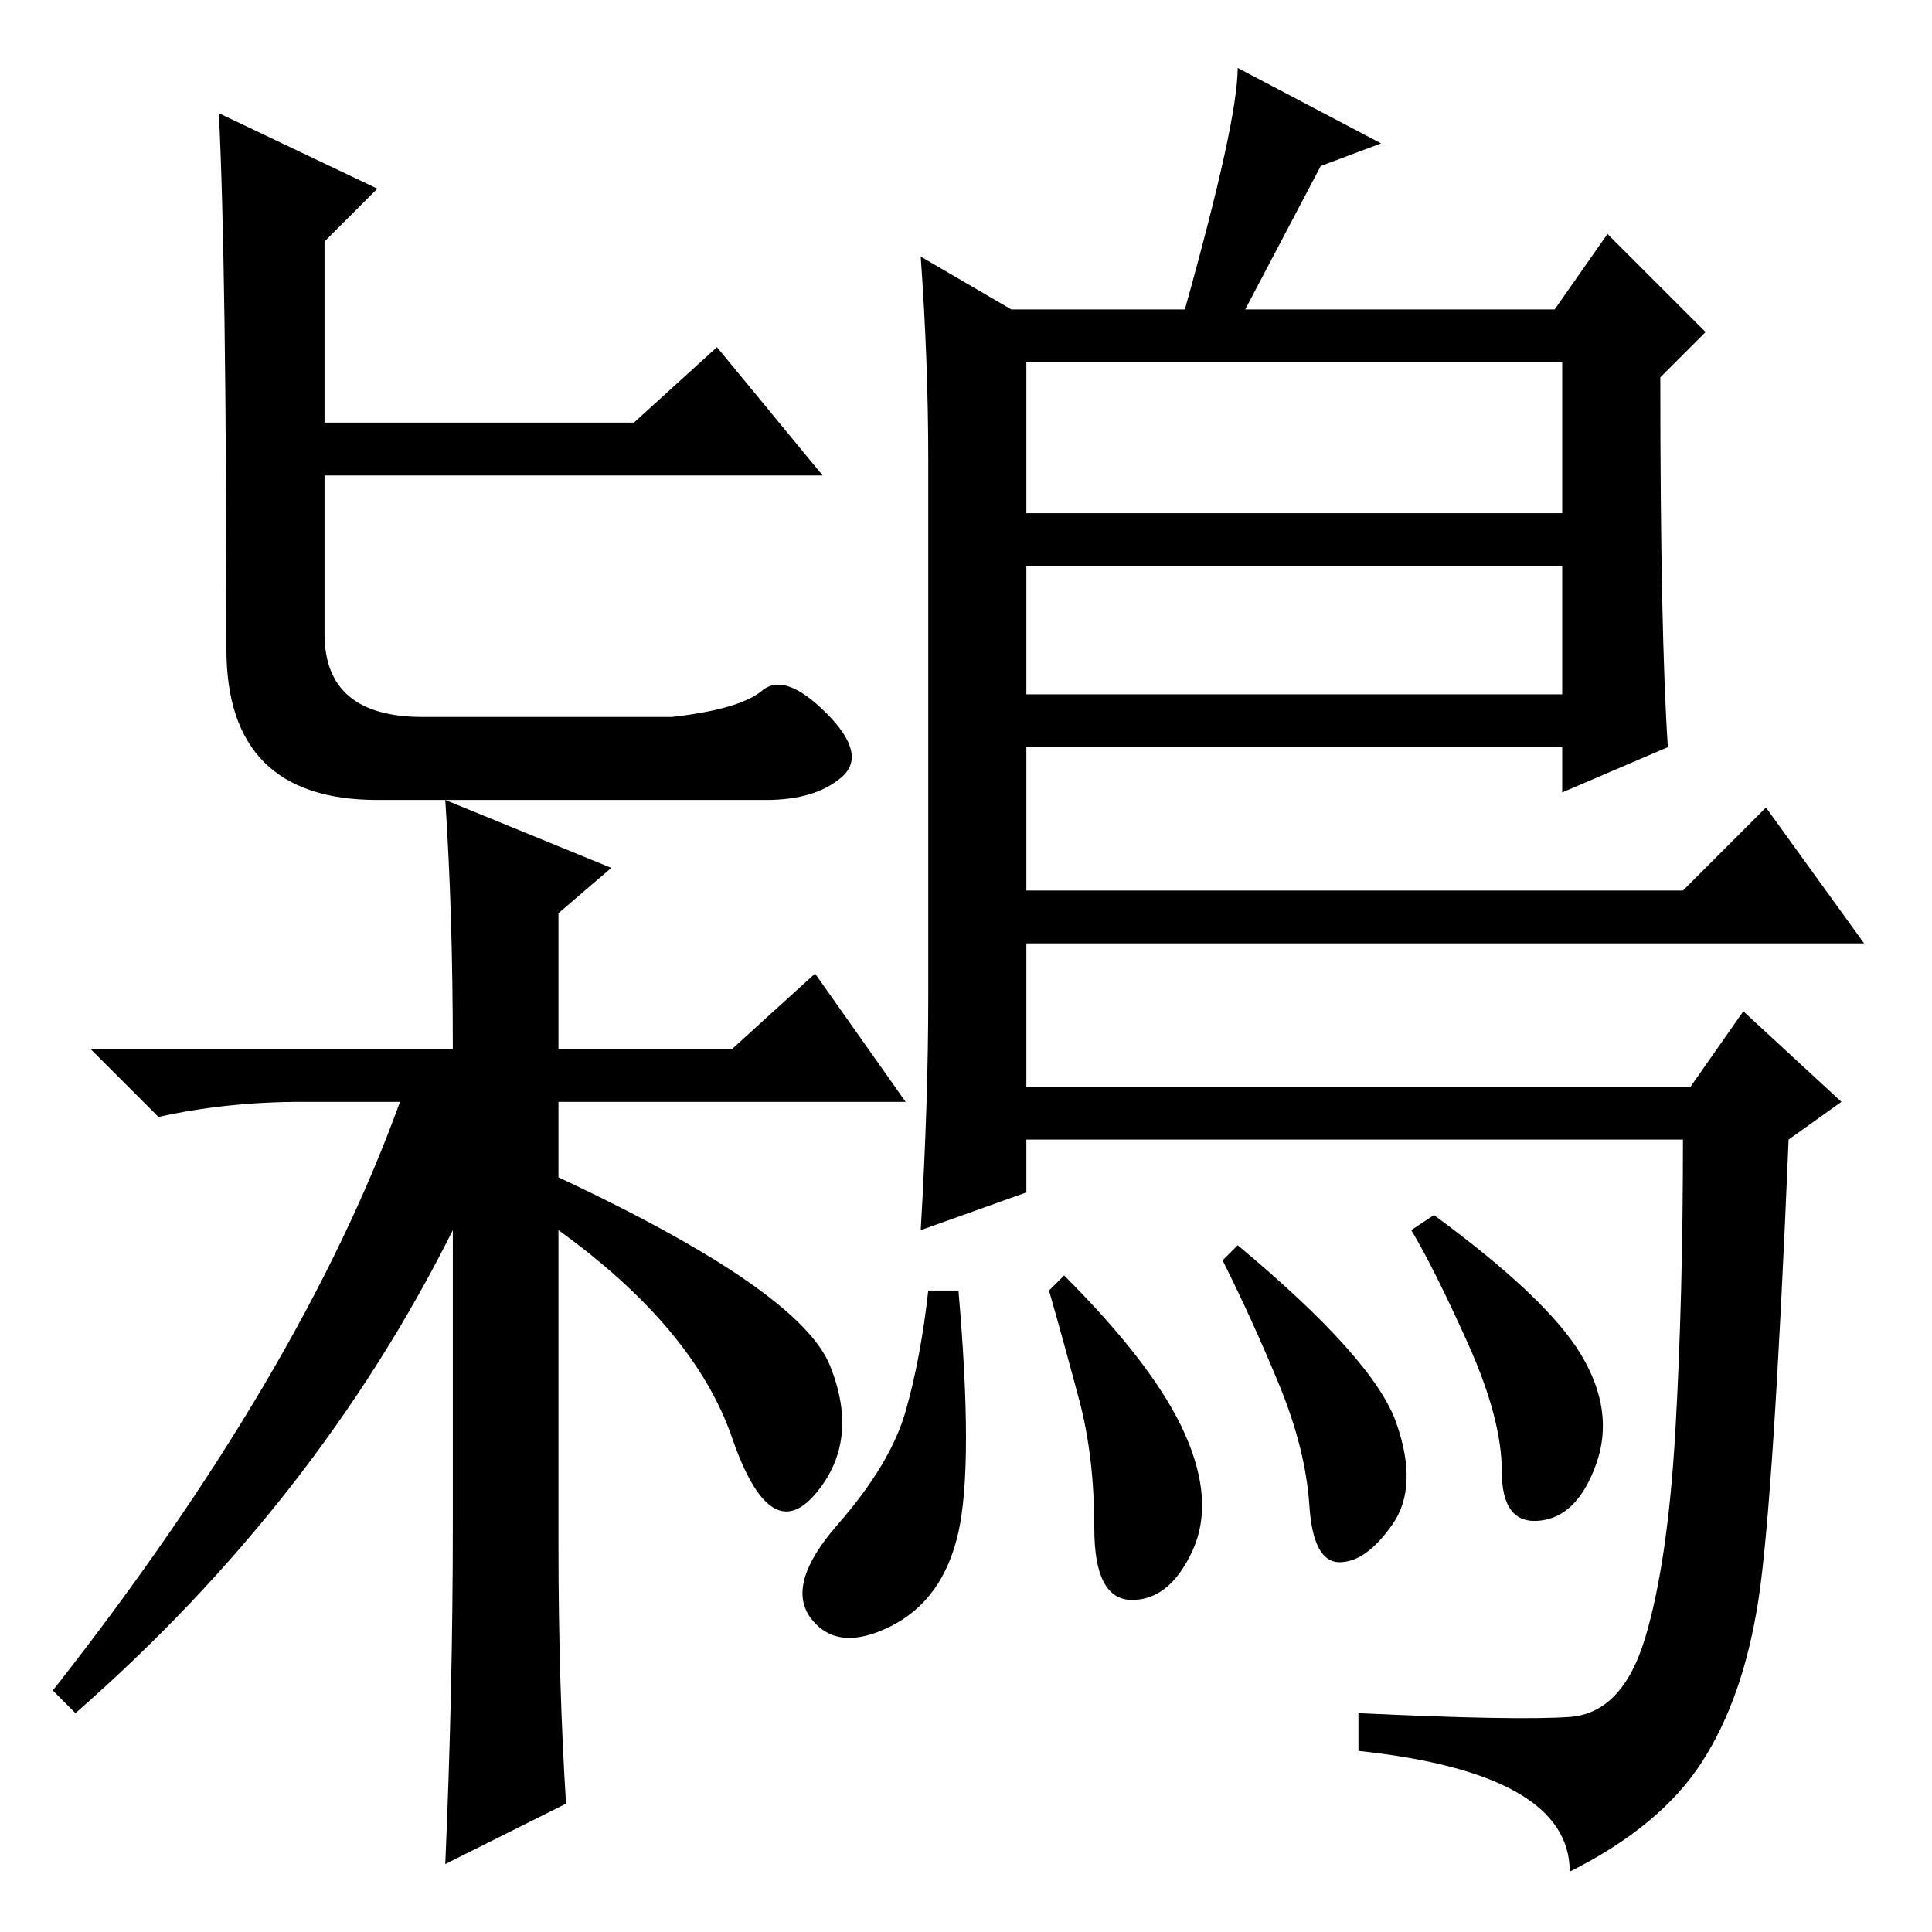 <?xml version="1.0" standalone="no"?>
<!DOCTYPE svg PUBLIC "-//W3C//DTD SVG 1.1//EN" "http://www.w3.org/Graphics/SVG/1.1/DTD/svg11.dtd" >
<svg xmlns="http://www.w3.org/2000/svg" xmlns:xlink="http://www.w3.org/1999/xlink" version="1.1" viewBox="0 -36 256 256">
  <g transform="matrix(1 0 0 -1 0 220)">
   <path fill="currentColor"
d="M56 161h33q9 1 12 3.5t8.5 -3t2 -8.5t-10 -3h-13.5h-38q-20 0 -20 20q0 51 -1 71l21 -10l-7 -7v-24h41l11 10l14 -17h-66v-21q0 -11 13 -11zM59 150l22 -9l-7 -6v-18h23l11 10l12 -17h-46v-10q32 -15 36 -25t-2 -17t-11 7.5t-23 27.5v-42q0 -18 1 -34l-16 -8q1 23 1 45
v39q-18 -36 -50 -64l-3 3q33 42 46 78h-13q-10 0 -19 -2l-9 9h48q0 18 -1 33zM122 222l12 -7h23q7 25 7 32l19 -10l-8 -3l-10 -19h41l7 10l13 -13l-6 -6q0 -34 1 -49l-14 -6v6h-71v-19h87l11 11l13 -18h-111v-19h88l7 10l13 -12l-7 -5q-2 -48 -4 -61t-7.5 -21.5t-17.5 -14.5
q0 13 -28 16v5q21 -1 28 -0.5t10 10.5t4 27.5t1 38.5h-87v-7l-14 -5q1 17 1 31v71q0 13 -1 27zM207 208h-71v-20h71v20zM207 181h-71v-17h71v17zM185 67.5q3 -8.5 -0.5 -13.5t-7 -5t-4 7.5t-4 16t-7.5 16.5l2 2q18 -15 21 -23.5zM209.5 76.5q4.5 -7.5 2 -14.5t-7.5 -7.5
t-5 6.5t-4.5 17t-7.5 15l3 2q15 -11 19.5 -18.5zM157 66q4 -9 1 -15.5t-8 -6.5t-5 9.5t-2 17t-4 14.5l2 2q12 -12 16 -21zM127 53q-2 -9 -9 -12.5t-10.5 1t3.5 12.5t9 15t3 16h4q2 -23 0 -32z" />
  </g>

</svg>
